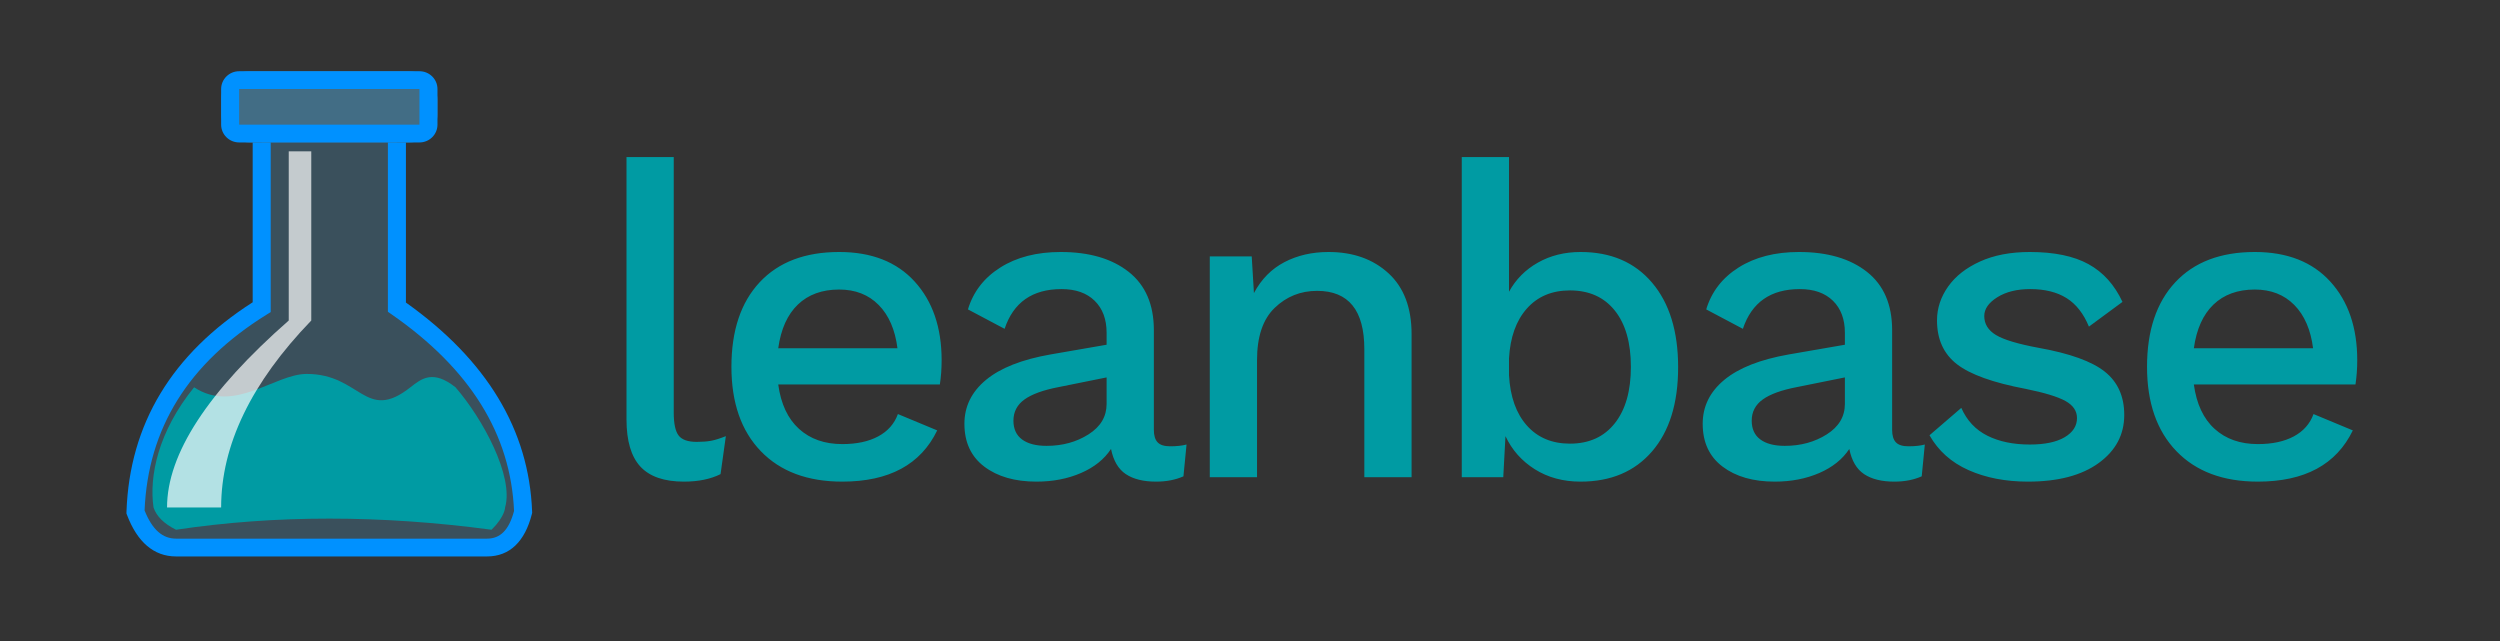 <?xml version="1.0" encoding="UTF-8"?>
<svg width="351px" height="90px" viewBox="0 0 351 90" version="1.1" xmlns="http://www.w3.org/2000/svg" xmlns:xlink="http://www.w3.org/1999/xlink">
    <rect x="0" y="0" width="351" height="90" fill="#333333" stroke="none"/>
    <!-- Generator: Sketch 54.1 (76490) - https://sketchapp.com -->
    <title>Logo with text</title>
    <desc>Created with Sketch.</desc>
    <g id="Logo-with-text" stroke="none" stroke-width="1" fill="none" fill-rule="evenodd">
        <g id="Leanbase-Textual-Logo" transform="translate(7, 5)">
            <g id="Leanbase-logo">
                <path d="M29.742,15 L29.742,38.125 C18.352,45.208 12.445,54.792 12.023,66.875 C13.289,70.208 15.188,71.875 17.719,71.875 L61.383,71.875 C63.914,71.875 65.602,70.208 66.445,66.875 C66.023,55.625 60.117,46.042 48.727,38.125 L48.727,15 L29.742,15 Z" id="flask" fill-opacity="0.2" fill="#59C4FF" fill-rule="evenodd"></path>
                <path d="M31.008,15 L31.008,38.815 L30.417,39.183 C19.451,46.002 13.778,55.128 13.298,66.666 C14.386,69.395 15.838,70.625 17.719,70.625 L61.383,70.625 C63.222,70.625 64.451,69.447 65.173,66.742 C64.711,55.984 59.021,46.808 47.998,39.147 L47.461,38.774 L47.461,15 L49.992,15 L49.992,37.48 C61.34,45.539 67.279,55.343 67.71,66.829 L67.717,67.006 L67.673,67.178 C66.701,71.018 64.568,73.125 61.383,73.125 L17.719,73.125 C14.589,73.125 12.272,71.091 10.838,67.314 L10.75,67.081 L10.759,66.832 C11.188,54.534 17.126,44.703 28.477,37.44 L28.477,15 L31.008,15 Z" id="flask-outline" fill="#0091FF" fill-rule="nonzero"></path>
                <path d="M20.25,49.375 C25.945,53.125 31.522,47.5 36.07,47.5 C43.664,47.5 44.297,54.375 50.625,49.375 C52.184,48.143 53.789,46.875 56.953,49.375 C60.75,53.75 65.18,61.875 63.914,66.25 C63.914,66.25 63.914,67.5 62.016,69.375 C46.406,67.292 31.641,67.292 17.719,69.375 C16.031,68.542 14.977,67.5 14.555,66.25 C13.922,61.875 15.188,55.625 20.25,49.375 Z" id="fluid" fill="#009BA3" fill-rule="evenodd"></path>
                <path d="M33.539,16.25 C33.539,20.417 33.539,28.333 33.539,40 C22.148,50 16.453,58.75 16.453,66.25 L24.047,66.25 C24.047,57.5 28.266,48.75 36.703,40 C36.703,33.75 36.703,25.833 36.703,16.25 L33.539,16.25 Z" id="shine" fill="#FFFFFF" fill-rule="evenodd" opacity="0.7" style="mix-blend-mode: screen;"></path>
                <rect id="Brim" fill-opacity="0.4" fill="#59C4FF" fill-rule="evenodd" x="24.047" y="5" width="30.375" height="10" rx="4"></rect>
                <path d="M26.578,5 L51.891,5 C53.289,5 54.422,6.119 54.422,7.5 L54.422,12.5 C54.422,13.881 53.289,15 51.891,15 L26.578,15 C25.18,15 24.047,13.881 24.047,12.5 L24.047,7.5 C24.047,6.119 25.18,5 26.578,5 Z M26.578,7.5 L26.578,12.5 L51.891,12.5 L51.891,7.5 L26.578,7.5 Z" id="Brim-outline" fill="#0091FF" fill-rule="nonzero"></path>
            </g>
            <path d="M87.594,52.948 C87.594,54.477 87.821,55.542 88.276,56.141 C88.731,56.74 89.578,57.04 90.818,57.04 C91.603,57.04 92.275,56.988 92.833,56.885 C93.391,56.782 94.083,56.565 94.91,56.234 L94.166,61.566 C92.761,62.269 91.045,62.62 89.02,62.62 C86.251,62.62 84.215,61.917 82.913,60.512 C81.611,59.107 80.96,56.895 80.96,53.878 L80.96,17.05 L87.594,17.05 L87.594,52.948 Z M125.204,45.57 C125.204,46.769 125.121,47.905 124.956,48.98 L102.264,48.98 C102.636,51.708 103.607,53.785 105.178,55.211 C106.749,56.637 108.774,57.35 111.254,57.35 C113.279,57.35 114.964,56.988 116.307,56.265 C117.65,55.542 118.57,54.498 119.066,53.134 L124.584,55.428 C122.269,60.223 117.826,62.62 111.254,62.62 C106.377,62.62 102.564,61.194 99.815,58.342 C97.066,55.49 95.692,51.543 95.692,46.5 C95.692,41.416 97.015,37.458 99.66,34.627 C102.305,31.796 106.025,30.38 110.82,30.38 C115.367,30.38 118.901,31.765 121.422,34.534 C123.943,37.303 125.204,40.982 125.204,45.57 Z M110.82,35.65 C108.423,35.65 106.49,36.353 105.023,37.758 C103.556,39.163 102.636,41.209 102.264,43.896 L119.004,43.896 C118.673,41.292 117.795,39.267 116.369,37.82 C114.943,36.373 113.093,35.65 110.82,35.65 Z M157.296,57.66 C158.205,57.66 158.97,57.577 159.59,57.412 L159.156,61.876 C158.04,62.372 156.759,62.62 155.312,62.62 C153.535,62.62 152.119,62.269 151.065,61.566 C150.011,60.863 149.319,59.685 148.988,58.032 C148.037,59.479 146.632,60.605 144.772,61.411 C142.912,62.217 140.825,62.62 138.51,62.62 C135.493,62.62 133.054,61.917 131.194,60.512 C129.334,59.107 128.404,57.102 128.404,54.498 C128.404,52.059 129.417,50.003 131.442,48.329 C133.467,46.655 136.485,45.467 140.494,44.764 L148.368,43.4 L148.368,41.726 C148.368,39.825 147.81,38.326 146.694,37.231 C145.578,36.136 144.028,35.588 142.044,35.588 C137.952,35.588 135.286,37.448 134.046,41.168 L128.9,38.44 C129.644,35.96 131.163,33.997 133.457,32.55 C135.751,31.103 138.572,30.38 141.92,30.38 C145.929,30.38 149.112,31.31 151.468,33.17 C153.824,35.03 155.002,37.758 155.002,41.354 L155.002,55.366 C155.002,56.151 155.178,56.73 155.529,57.102 C155.88,57.474 156.469,57.66 157.296,57.66 Z M139.936,57.598 C142.168,57.598 144.131,57.061 145.826,55.986 C147.521,54.911 148.368,53.485 148.368,51.708 L148.368,47.988 L141.61,49.352 C139.461,49.765 137.869,50.344 136.836,51.088 C135.803,51.832 135.286,52.824 135.286,54.064 C135.286,55.221 135.689,56.1 136.495,56.699 C137.301,57.298 138.448,57.598 139.936,57.598 Z M179.53,30.38 C182.961,30.38 185.761,31.372 187.931,33.356 C190.101,35.34 191.186,38.192 191.186,41.912 L191.186,62 L184.552,62 L184.552,44.02 C184.552,38.564 182.341,35.836 177.918,35.836 C175.603,35.836 173.619,36.632 171.966,38.223 C170.313,39.814 169.486,42.263 169.486,45.57 L169.486,62 L162.852,62 L162.852,31 L168.742,31 L169.052,36.146 C170.085,34.203 171.511,32.757 173.33,31.806 C175.149,30.855 177.215,30.38 179.53,30.38 Z M214.908,30.38 C219.165,30.38 222.513,31.816 224.952,34.689 C227.391,37.562 228.61,41.519 228.61,46.562 C228.61,51.605 227.391,55.542 224.952,58.373 C222.513,61.204 219.165,62.62 214.908,62.62 C212.469,62.62 210.33,62.041 208.491,60.884 C206.652,59.727 205.277,58.177 204.368,56.234 L204.058,62 L198.23,62 L198.23,17.05 L204.864,17.05 L204.864,35.96 C205.815,34.224 207.168,32.86 208.925,31.868 C210.682,30.876 212.676,30.38 214.908,30.38 Z M213.42,57.288 C216.107,57.288 218.204,56.337 219.713,54.436 C221.222,52.535 221.976,49.889 221.976,46.5 C221.976,43.111 221.222,40.476 219.713,38.595 C218.204,36.714 216.107,35.774 213.42,35.774 C210.899,35.774 208.884,36.621 207.375,38.316 C205.866,40.011 205.029,42.346 204.864,45.322 L204.864,47.678 C205.029,50.695 205.866,53.051 207.375,54.746 C208.884,56.441 210.899,57.288 213.42,57.288 Z M260.95,57.66 C261.859,57.66 262.624,57.577 263.244,57.412 L262.81,61.876 C261.694,62.372 260.413,62.62 258.966,62.62 C257.189,62.62 255.773,62.269 254.719,61.566 C253.665,60.863 252.973,59.685 252.642,58.032 C251.691,59.479 250.286,60.605 248.426,61.411 C246.566,62.217 244.479,62.62 242.164,62.62 C239.147,62.62 236.708,61.917 234.848,60.512 C232.988,59.107 232.058,57.102 232.058,54.498 C232.058,52.059 233.071,50.003 235.096,48.329 C237.121,46.655 240.139,45.467 244.148,44.764 L252.022,43.4 L252.022,41.726 C252.022,39.825 251.464,38.326 250.348,37.231 C249.232,36.136 247.682,35.588 245.698,35.588 C241.606,35.588 238.94,37.448 237.7,41.168 L232.554,38.44 C233.298,35.96 234.817,33.997 237.111,32.55 C239.405,31.103 242.226,30.38 245.574,30.38 C249.583,30.38 252.766,31.31 255.122,33.17 C257.478,35.03 258.656,37.758 258.656,41.354 L258.656,55.366 C258.656,56.151 258.832,56.73 259.183,57.102 C259.534,57.474 260.123,57.66 260.95,57.66 Z M243.59,57.598 C245.822,57.598 247.785,57.061 249.48,55.986 C251.175,54.911 252.022,53.485 252.022,51.708 L252.022,47.988 L245.264,49.352 C243.115,49.765 241.523,50.344 240.49,51.088 C239.457,51.832 238.94,52.824 238.94,54.064 C238.94,55.221 239.343,56.1 240.149,56.699 C240.955,57.298 242.102,57.598 243.59,57.598 Z M277.728,62.62 C274.587,62.62 271.807,62.083 269.389,61.008 C266.971,59.933 265.142,58.301 263.902,56.11 L268.366,52.266 C269.151,54.043 270.371,55.345 272.024,56.172 C273.677,56.999 275.661,57.412 277.976,57.412 C280.084,57.412 281.717,57.071 282.874,56.389 C284.031,55.707 284.61,54.808 284.61,53.692 C284.61,52.7 284.073,51.904 282.998,51.305 C281.923,50.706 280.063,50.137 277.418,49.6 C272.83,48.732 269.606,47.575 267.746,46.128 C265.886,44.681 264.956,42.635 264.956,39.99 C264.956,38.295 265.473,36.714 266.506,35.247 C267.539,33.78 269.038,32.602 271.001,31.713 C272.964,30.824 275.289,30.38 277.976,30.38 C281.407,30.38 284.155,30.948 286.222,32.085 C288.289,33.222 289.88,34.989 290.996,37.386 L286.284,40.858 C285.54,39.039 284.496,37.706 283.153,36.859 C281.81,36.012 280.105,35.588 278.038,35.588 C276.178,35.588 274.638,35.97 273.419,36.735 C272.2,37.5 271.59,38.378 271.59,39.37 C271.59,40.486 272.138,41.375 273.233,42.036 C274.328,42.697 276.323,43.297 279.216,43.834 C283.597,44.619 286.697,45.735 288.516,47.182 C290.335,48.629 291.244,50.654 291.244,53.258 C291.244,56.027 290.045,58.28 287.648,60.016 C285.251,61.752 281.944,62.62 277.728,62.62 Z M323.956,45.57 C323.956,46.769 323.873,47.905 323.708,48.98 L301.016,48.98 C301.388,51.708 302.359,53.785 303.93,55.211 C305.501,56.637 307.526,57.35 310.006,57.35 C312.031,57.35 313.716,56.988 315.059,56.265 C316.402,55.542 317.322,54.498 317.818,53.134 L323.336,55.428 C321.021,60.223 316.578,62.62 310.006,62.62 C305.129,62.62 301.316,61.194 298.567,58.342 C295.818,55.49 294.444,51.543 294.444,46.5 C294.444,41.416 295.767,37.458 298.412,34.627 C301.057,31.796 304.777,30.38 309.572,30.38 C314.119,30.38 317.653,31.765 320.174,34.534 C322.695,37.303 323.956,40.982 323.956,45.57 Z M309.572,35.65 C307.175,35.65 305.242,36.353 303.775,37.758 C302.308,39.163 301.388,41.209 301.016,43.896 L317.756,43.896 C317.425,41.292 316.547,39.267 315.121,37.82 C313.695,36.373 311.845,35.65 309.572,35.65 Z" id="leanbase" fill="#009BA3" fill-rule="nonzero"></path>
        </g>
    </g>
</svg>